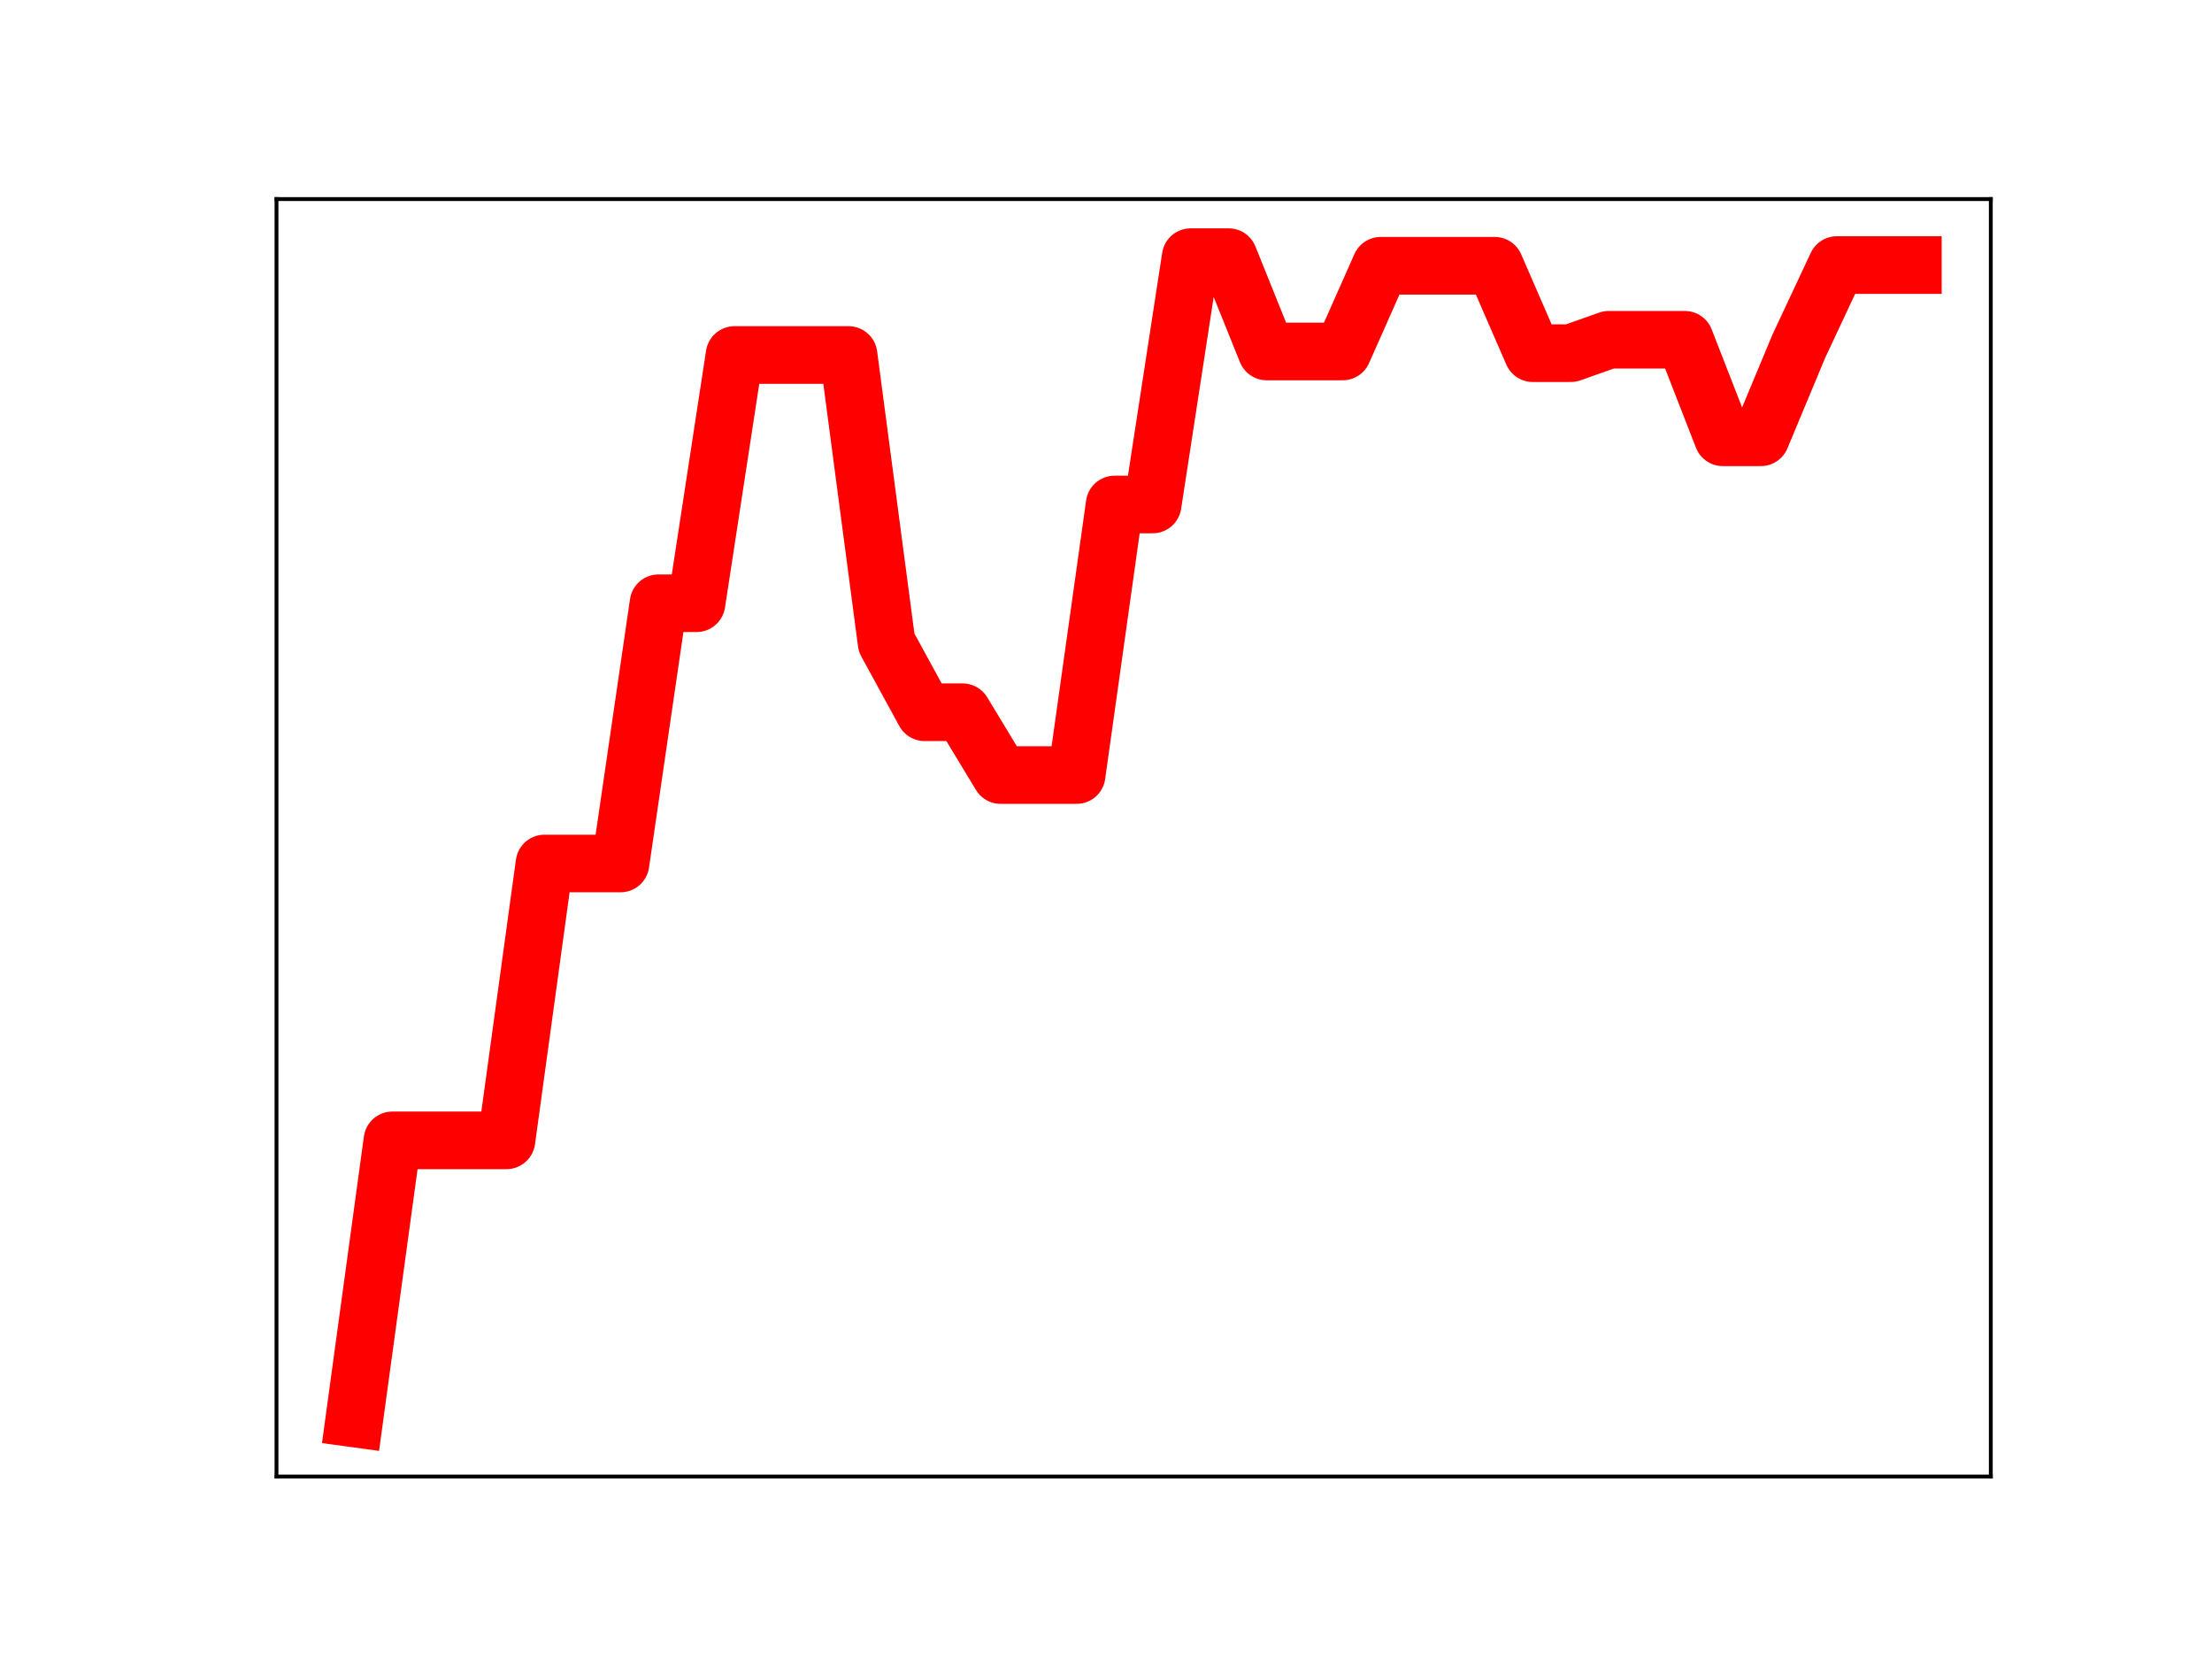 <?xml version="1.0" encoding="utf-8" standalone="no"?>
<!DOCTYPE svg PUBLIC "-//W3C//DTD SVG 1.1//EN"
  "http://www.w3.org/Graphics/SVG/1.1/DTD/svg11.dtd">
<!-- Created with matplotlib (https://matplotlib.org/) -->
<svg height="345.6pt" version="1.1" viewBox="0 0 460.8 345.6" width="460.8pt" xmlns="http://www.w3.org/2000/svg" xmlns:xlink="http://www.w3.org/1999/xlink">
 <defs>
  <style type="text/css">
*{stroke-linecap:butt;stroke-linejoin:round;}
  </style>
 </defs>
 <g id="figure_1">
  <g id="patch_1">
   <path d="M 0 345.6 
L 460.8 345.6 
L 460.8 0 
L 0 0 
z
" style="fill:#ffffff;"/>
  </g>
  <g id="axes_1">
   <g id="patch_2">
    <path d="M 57.6 307.584 
L 414.72 307.584 
L 414.72 41.472 
L 57.6 41.472 
z
" style="fill:#ffffff;"/>
   </g>
   <g id="line2d_1">
    <path clip-path="url(#paed6c57c1e)" d="M 73.833 295.488 
L 81.751 237.555 
L 89.67 237.555 
L 97.588 237.555 
L 105.506 237.555 
L 113.425 179.882 
L 121.343 179.882 
L 129.262 179.882 
L 137.18 125.667 
L 145.098 125.667 
L 153.017 73.954 
L 160.935 73.954 
L 168.854 73.954 
L 176.772 73.954 
L 184.69 133.879 
L 192.609 148.373 
L 200.527 148.373 
L 208.446 161.458 
L 216.364 161.458 
L 224.282 161.458 
L 232.201 105.094 
L 240.119 105.094 
L 248.038 53.568 
L 255.956 53.568 
L 263.874 73.219 
L 271.793 73.219 
L 279.711 73.219 
L 287.63 55.363 
L 295.548 55.363 
L 303.466 55.363 
L 311.385 55.363 
L 319.303 73.575 
L 327.222 73.575 
L 335.14 70.78 
L 343.058 70.78 
L 350.977 70.78 
L 358.895 91.097 
L 366.814 91.097 
L 374.732 72.109 
L 382.65 55.213 
L 390.569 55.213 
L 398.487 55.213 
" style="fill:none;stroke:#ff0000;stroke-linecap:square;stroke-width:12;"/>
    <defs>
     <path d="M 0 3 
C 0.796 3 1.559 2.684 2.121 2.121 
C 2.684 1.559 3 0.796 3 0 
C 3 -0.796 2.684 -1.559 2.121 -2.121 
C 1.559 -2.684 0.796 -3 0 -3 
C -0.796 -3 -1.559 -2.684 -2.121 -2.121 
C -2.684 -1.559 -3 -0.796 -3 0 
C -3 0.796 -2.684 1.559 -2.121 2.121 
C -1.559 2.684 -0.796 3 0 3 
z
" id="mf5fd263bfb" style="stroke:#ff0000;"/>
    </defs>
    <g clip-path="url(#paed6c57c1e)">
     <use style="fill:#ff0000;stroke:#ff0000;" x="73.833" xlink:href="#mf5fd263bfb" y="295.488"/>
     <use style="fill:#ff0000;stroke:#ff0000;" x="81.751" xlink:href="#mf5fd263bfb" y="237.555"/>
     <use style="fill:#ff0000;stroke:#ff0000;" x="89.67" xlink:href="#mf5fd263bfb" y="237.555"/>
     <use style="fill:#ff0000;stroke:#ff0000;" x="97.588" xlink:href="#mf5fd263bfb" y="237.555"/>
     <use style="fill:#ff0000;stroke:#ff0000;" x="105.506" xlink:href="#mf5fd263bfb" y="237.555"/>
     <use style="fill:#ff0000;stroke:#ff0000;" x="113.425" xlink:href="#mf5fd263bfb" y="179.882"/>
     <use style="fill:#ff0000;stroke:#ff0000;" x="121.343" xlink:href="#mf5fd263bfb" y="179.882"/>
     <use style="fill:#ff0000;stroke:#ff0000;" x="129.262" xlink:href="#mf5fd263bfb" y="179.882"/>
     <use style="fill:#ff0000;stroke:#ff0000;" x="137.18" xlink:href="#mf5fd263bfb" y="125.667"/>
     <use style="fill:#ff0000;stroke:#ff0000;" x="145.098" xlink:href="#mf5fd263bfb" y="125.667"/>
     <use style="fill:#ff0000;stroke:#ff0000;" x="153.017" xlink:href="#mf5fd263bfb" y="73.954"/>
     <use style="fill:#ff0000;stroke:#ff0000;" x="160.935" xlink:href="#mf5fd263bfb" y="73.954"/>
     <use style="fill:#ff0000;stroke:#ff0000;" x="168.854" xlink:href="#mf5fd263bfb" y="73.954"/>
     <use style="fill:#ff0000;stroke:#ff0000;" x="176.772" xlink:href="#mf5fd263bfb" y="73.954"/>
     <use style="fill:#ff0000;stroke:#ff0000;" x="184.69" xlink:href="#mf5fd263bfb" y="133.879"/>
     <use style="fill:#ff0000;stroke:#ff0000;" x="192.609" xlink:href="#mf5fd263bfb" y="148.373"/>
     <use style="fill:#ff0000;stroke:#ff0000;" x="200.527" xlink:href="#mf5fd263bfb" y="148.373"/>
     <use style="fill:#ff0000;stroke:#ff0000;" x="208.446" xlink:href="#mf5fd263bfb" y="161.458"/>
     <use style="fill:#ff0000;stroke:#ff0000;" x="216.364" xlink:href="#mf5fd263bfb" y="161.458"/>
     <use style="fill:#ff0000;stroke:#ff0000;" x="224.282" xlink:href="#mf5fd263bfb" y="161.458"/>
     <use style="fill:#ff0000;stroke:#ff0000;" x="232.201" xlink:href="#mf5fd263bfb" y="105.094"/>
     <use style="fill:#ff0000;stroke:#ff0000;" x="240.119" xlink:href="#mf5fd263bfb" y="105.094"/>
     <use style="fill:#ff0000;stroke:#ff0000;" x="248.038" xlink:href="#mf5fd263bfb" y="53.568"/>
     <use style="fill:#ff0000;stroke:#ff0000;" x="255.956" xlink:href="#mf5fd263bfb" y="53.568"/>
     <use style="fill:#ff0000;stroke:#ff0000;" x="263.874" xlink:href="#mf5fd263bfb" y="73.219"/>
     <use style="fill:#ff0000;stroke:#ff0000;" x="271.793" xlink:href="#mf5fd263bfb" y="73.219"/>
     <use style="fill:#ff0000;stroke:#ff0000;" x="279.711" xlink:href="#mf5fd263bfb" y="73.219"/>
     <use style="fill:#ff0000;stroke:#ff0000;" x="287.63" xlink:href="#mf5fd263bfb" y="55.363"/>
     <use style="fill:#ff0000;stroke:#ff0000;" x="295.548" xlink:href="#mf5fd263bfb" y="55.363"/>
     <use style="fill:#ff0000;stroke:#ff0000;" x="303.466" xlink:href="#mf5fd263bfb" y="55.363"/>
     <use style="fill:#ff0000;stroke:#ff0000;" x="311.385" xlink:href="#mf5fd263bfb" y="55.363"/>
     <use style="fill:#ff0000;stroke:#ff0000;" x="319.303" xlink:href="#mf5fd263bfb" y="73.575"/>
     <use style="fill:#ff0000;stroke:#ff0000;" x="327.222" xlink:href="#mf5fd263bfb" y="73.575"/>
     <use style="fill:#ff0000;stroke:#ff0000;" x="335.14" xlink:href="#mf5fd263bfb" y="70.78"/>
     <use style="fill:#ff0000;stroke:#ff0000;" x="343.058" xlink:href="#mf5fd263bfb" y="70.78"/>
     <use style="fill:#ff0000;stroke:#ff0000;" x="350.977" xlink:href="#mf5fd263bfb" y="70.78"/>
     <use style="fill:#ff0000;stroke:#ff0000;" x="358.895" xlink:href="#mf5fd263bfb" y="91.097"/>
     <use style="fill:#ff0000;stroke:#ff0000;" x="366.814" xlink:href="#mf5fd263bfb" y="91.097"/>
     <use style="fill:#ff0000;stroke:#ff0000;" x="374.732" xlink:href="#mf5fd263bfb" y="72.109"/>
     <use style="fill:#ff0000;stroke:#ff0000;" x="382.65" xlink:href="#mf5fd263bfb" y="55.213"/>
     <use style="fill:#ff0000;stroke:#ff0000;" x="390.569" xlink:href="#mf5fd263bfb" y="55.213"/>
     <use style="fill:#ff0000;stroke:#ff0000;" x="398.487" xlink:href="#mf5fd263bfb" y="55.213"/>
    </g>
   </g>
   <g id="patch_3">
    <path d="M 57.6 307.584 
L 57.6 41.472 
" style="fill:none;stroke:#000000;stroke-linecap:square;stroke-linejoin:miter;stroke-width:0.8;"/>
   </g>
   <g id="patch_4">
    <path d="M 414.72 307.584 
L 414.72 41.472 
" style="fill:none;stroke:#000000;stroke-linecap:square;stroke-linejoin:miter;stroke-width:0.8;"/>
   </g>
   <g id="patch_5">
    <path d="M 57.6 307.584 
L 414.72 307.584 
" style="fill:none;stroke:#000000;stroke-linecap:square;stroke-linejoin:miter;stroke-width:0.8;"/>
   </g>
   <g id="patch_6">
    <path d="M 57.6 41.472 
L 414.72 41.472 
" style="fill:none;stroke:#000000;stroke-linecap:square;stroke-linejoin:miter;stroke-width:0.8;"/>
   </g>
  </g>
 </g>
 <defs>
  <clipPath id="paed6c57c1e">
   <rect height="266.112" width="357.12" x="57.6" y="41.472"/>
  </clipPath>
 </defs>
</svg>

